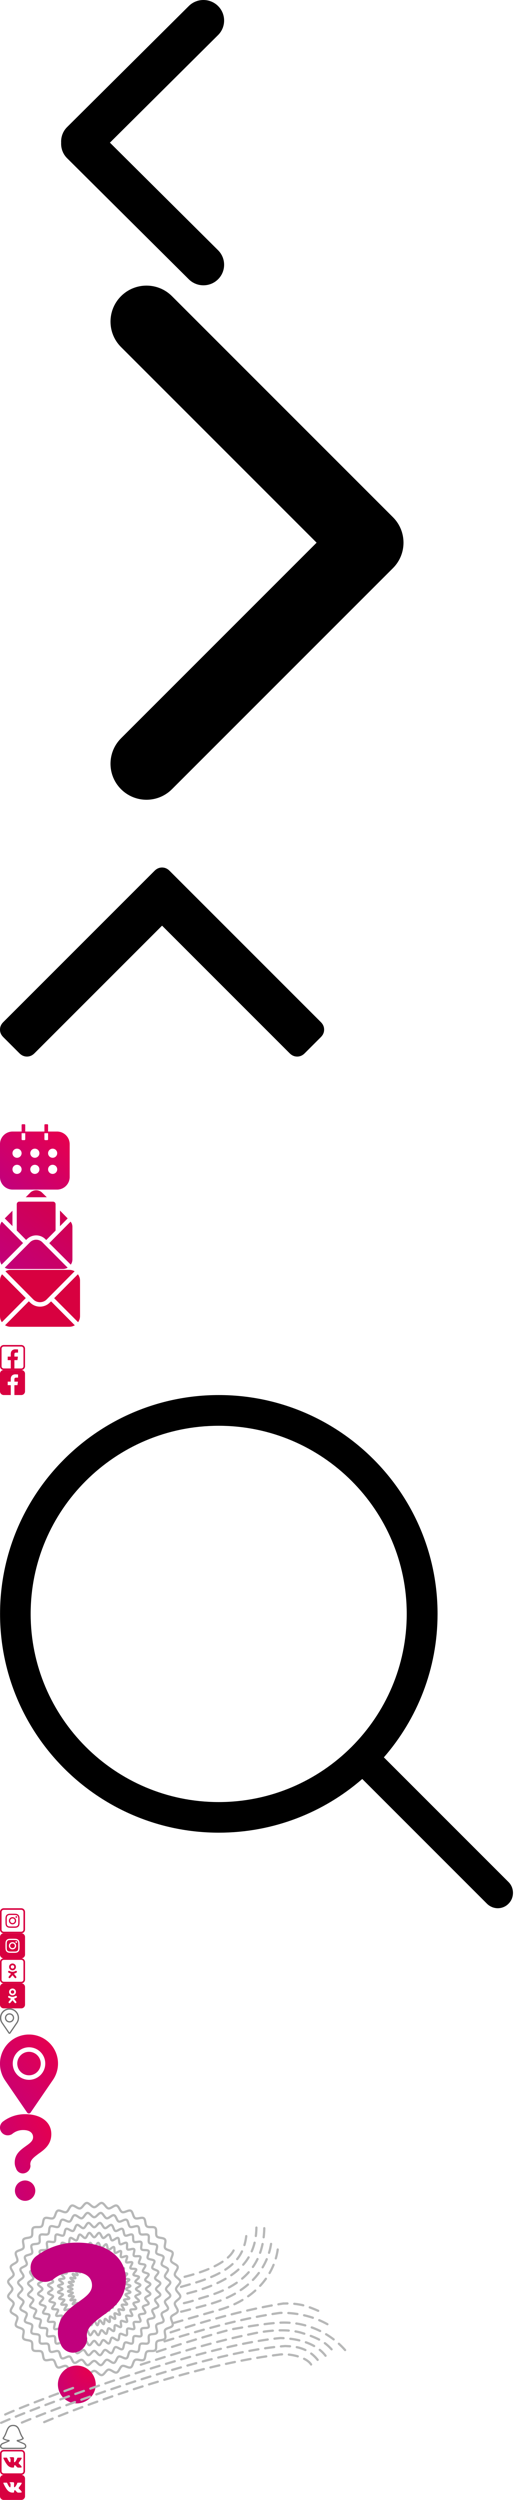 <svg xmlns="http://www.w3.org/2000/svg" xmlns:xlink="http://www.w3.org/1999/xlink" width="451.846" height="2197" viewBox="0 0 451.846 2197"><svg viewBox="0 0 250.738 250.738" width="250.738" height="250.738" id="arrow-left" y="0"><path d="M96.633 125.369l95.053-94.533c7.101-7.055 7.101-18.492 0-25.546-7.1-7.054-18.613-7.054-25.714 0L58.989 111.689c-3.784 3.759-5.487 8.759-5.238 13.68-.249 4.922 1.454 9.921 5.238 13.681l106.983 106.398c7.101 7.055 18.613 7.055 25.714 0 7.101-7.054 7.101-18.491 0-25.544l-95.053-94.535z" fill-rule="evenodd" clip-rule="evenodd"></path></svg><svg width="451.846" height="451.847" viewBox="0 0 451.846 451.847" id="arrow-right" y="251"><path d="M345.441 248.292L151.154 442.573c-12.359 12.365-32.397 12.365-44.75 0-12.354-12.354-12.354-32.391 0-44.744L278.318 225.92 106.409 54.017c-12.354-12.359-12.354-32.394 0-44.748 12.354-12.359 32.391-12.359 44.75 0l194.287 194.284c6.177 6.18 9.262 14.271 9.262 22.366 0 8.099-3.091 16.196-9.267 22.373z"></path></svg><svg width="284.929" height="284.929" viewBox="0 0 284.929 284.929" id="arrow-top" y="703"><path d="M282.082 195.285L149.028 62.24c-1.901-1.903-4.088-2.856-6.562-2.856s-4.665.953-6.567 2.856L2.856 195.285C.95 197.191 0 199.378 0 201.853c0 2.474.953 4.664 2.856 6.566l14.272 14.271c1.903 1.903 4.093 2.854 6.567 2.854s4.664-.951 6.567-2.854l112.204-112.202 112.208 112.209c1.902 1.903 4.093 2.848 6.563 2.848 2.478 0 4.668-.951 6.57-2.848l14.274-14.277c1.902-1.902 2.847-4.093 2.847-6.566.001-2.476-.944-4.666-2.846-6.569z"></path></svg><svg width="61.256" height="57.444" viewBox="0 0 61.256 57.444" id="calendar" y="988"><defs><linearGradient id="a" x1=".075" y1="1.023" x2=".874" y2=".144" gradientUnits="objectBoundingBox"><stop offset="0" stop-color="#c1007d"></stop><stop offset="1" stop-color="#e5004f"></stop></linearGradient></defs><path d="M532.722 278.522c0-.668.2-.869.869-.869h1.471c.6 0 .869.2.869.869v5.551h7.891a11.116 11.116 0 0 1 11.1 11.1v28.889a11.1 11.1 0 0 1-11.1 11.035h-39.053a11.059 11.059 0 0 1-11.1-11.035v-28.888a11.073 11.073 0 0 1 11.1-11.1h7.891v-5.551c0-.668.2-.869.869-.869H515c.6 0 .869.2.869.869v5.551h16.852zm-28.087 24.609a3.983 3.983 0 0 0 4.013 4.013 4.012 4.012 0 0 0 0-8.025 3.982 3.982 0 0 0-4.013 4.013zm0 14.177a3.982 3.982 0 0 0 4.013 4.012 4.024 4.024 0 0 0 4.012-4.012 3.982 3.982 0 0 0-4.012-4.013 3.942 3.942 0 0 0-4.013 4.014zm8.025-26.548c0 .6.2.869.869.869H515c.6 0 .869-.268.869-.869v-5.216h-3.21zm7.625 12.371a4.012 4.012 0 1 0 4.011-4.012 4.024 4.024 0 0 0-4.012 4.013zm0 14.177a4.012 4.012 0 0 0 8.025 0 4.012 4.012 0 1 0-8.025 0zm12.438-26.548c0 .6.2.869.869.869h1.471c.6 0 .869-.268.869-.869v-5.216h-3.21zm3.21 12.371a4.012 4.012 0 1 0 4.012-4.012 4.025 4.025 0 0 0-4.013 4.013zm0 14.177a4.012 4.012 0 0 0 8.025 0 4.012 4.012 0 1 0-8.025 0z" transform="translate(-493.668 -277.653)" fill="url(#a)"></path></svg><svg width="63.667" height="69.202" viewBox="0 0 63.667 69.202" id="email-ico" y="1046"><defs><linearGradient id="a" x1=".027" y1="1.123" x2=".865" y2=".298" gradientUnits="objectBoundingBox"><stop offset="0" stop-color="#c1007d"></stop><stop offset="1" stop-color="#d9003f"></stop></linearGradient></defs><path d="M583.52-38.864a8.99 8.99 0 0 1-1.37-4.587v-28.411a7.416 7.416 0 0 1 1.612-4.829l18.672 18.832zm2.818-40.647l6.76-6.76v13.521zm32.838 20.767l22.456 22.538a8.362 8.362 0 0 1-4.184 1.128h-46.925a8.133 8.133 0 0 1-4.185-1.128l22.375-22.538a7.694 7.694 0 0 1 10.463 0zm11.833-33.163v23.1l-8.212 8.29-.885-.885a11.521 11.521 0 0 0-15.936 0l-.885.8-8.212-8.291v-23.02a2.262 2.262 0 0 1 2.416-2.333h29.3a2.262 2.262 0 0 1 2.414 2.34zm-26.242-6.2l3.946-4.023a7.436 7.436 0 0 1 10.382-.083l4.188 4.106zm41.05 26.241v28.411a8.169 8.169 0 0 1-1.448 4.587l-18.915-18.909 18.753-18.914a7.43 7.43 0 0 1 1.61 4.829zm-4.185-7.648l-6.76 6.842v-13.759z" fill="url(#a)" transform="translate(-582.15 104.281)"></path></svg><svg id="email-ico-1" viewBox="0 0 71 66" width="71" height="66" y="1116"><style id="style2">.st0{fill:#e5004f}.st1{fill:none;stroke:#e5004f;stroke-width:5;stroke-linecap:round;stroke-miterlimit:10}</style><g id="g8"><g id="g6"><path class="st0" d="M0 40.64V9.36c0-2.05.66-3.94 1.81-5.5L22.66 24.8 1.64 45.98C.57 44.42 0 42.61 0 40.64zm43.76-11.9l1.15-1.07 20.85 21.02c-1.4.82-3.04 1.31-4.84 1.31H9.36c-1.81 0-3.45-.49-4.93-1.31l20.94-21.1 1.15 1.15c4.68 4.76 12.56 4.76 17.24 0zM65.6 1.23l-24.63 24.8c-3.2 3.2-8.54 3.12-11.66 0L4.76 1.23C6.08.41 7.72 0 9.36 0h51.56c1.72 0 3.28.41 4.68 1.23zm4.76 8.13v31.28c0 1.97-.66 3.86-1.72 5.34l-21.02-21.1L68.47 3.86c1.15 1.56 1.89 3.45 1.89 5.5z" id="path4"></path></g></g></svg><svg id="facebook" viewBox="0 0 22 22" width="22" height="22" y="1182"><style>.st0{fill:#d80140}</style><path class="st0" d="M12.67 21.31v-7.99h2.68l.4-3.11h-3.08V8.23c0-.9.25-1.52 1.54-1.52h1.65V3.93c-.29-.04-1.26-.12-2.4-.12-2.38 0-4 1.45-4 4.11v2.3H6.77v3.11h2.69v7.99h3.21z"></path><path class="st0" d="M18.73 22H3.27C1.47 22 0 20.53 0 18.73V3.27C0 1.47 1.47 0 3.27 0h15.47C20.53 0 22 1.47 22 3.27v15.47c0 1.79-1.47 3.26-3.27 3.26zM3.27 1.38c-1.04 0-1.89.85-1.89 1.89v15.47c0 1.04.85 1.89 1.89 1.89h15.47c1.04 0 1.89-.85 1.89-1.89V3.27c0-1.04-.85-1.89-1.89-1.89H3.27z"></path></svg><svg id="facebook-1" viewBox="0 0 22 22" width="22" height="22" y="1204"><style>.st0{fill:#d80140}</style><path class="st0" d="M18.73 0H3.27C1.47 0 0 1.47 0 3.27v15.47C0 20.53 1.47 22 3.27 22h6.19v-8.68H6.77v-3.11h2.69v-2.3c0-2.66 1.63-4.11 4-4.11 1.14 0 2.12.08 2.4.12V6.7h-1.65c-1.29 0-1.54.62-1.54 1.52v1.99h3.08l-.4 3.11h-2.68V22h6.06c1.8 0 3.27-1.47 3.27-3.27V3.27C22 1.47 20.53 0 18.73 0z"></path></svg><svg viewBox="0 0 451 451" width="451" height="451" id="glass" y="1226"><path d="M447.05 428l-109.6-109.6c29.4-33.8 47.2-77.9 47.2-126.1C384.65 86.2 298.35 0 192.35 0 86.25 0 .05 86.3.05 192.3s86.3 192.3 192.3 192.3c48.2 0 92.3-17.8 126.1-47.2L428.05 447c2.6 2.6 6.1 4 9.5 4s6.9-1.3 9.5-4c5.2-5.2 5.2-13.8 0-19zM26.95 192.3c0-91.2 74.2-165.3 165.3-165.3 91.2 0 165.3 74.2 165.3 165.3s-74.1 165.4-165.3 165.4c-91.1 0-165.3-74.2-165.3-165.4z"></path></svg><svg id="instagram" viewBox="0 0 22 22" width="22" height="22" y="1677"><style>.st0{fill:#d80140}</style><path class="st0" d="M18.73 22H3.27C1.47 22 0 20.53 0 18.73V3.27C0 1.47 1.47 0 3.27 0h15.47C20.53 0 22 1.47 22 3.27v15.47c0 1.79-1.47 3.26-3.27 3.26zM3.27 1.38c-1.04 0-1.89.85-1.89 1.89v15.47c0 1.04.85 1.89 1.89 1.89h15.47c1.04 0 1.89-.85 1.89-1.89V3.27c0-1.04-.85-1.89-1.89-1.89H3.27z"></path><path class="st0" d="M11 4.8c-1.68 0-1.89.01-2.55.04-.66.03-1.11.14-1.5.29-.41.15-.76.37-1.11.71-.34.35-.56.69-.71 1.1-.15.39-.26.85-.29 1.5-.03.67-.04.88-.04 2.56 0 1.68.01 1.89.04 2.55.03.66.13 1.11.29 1.5.16.41.37.75.72 1.1.34.34.69.56 1.1.72.39.15.85.26 1.5.29.66.03.87.04 2.55.04 1.68 0 1.89-.01 2.55-.04.66-.03 1.11-.13 1.5-.29.41-.16.75-.37 1.1-.72.34-.34.56-.69.71-1.1.15-.39.26-.85.29-1.5.03-.66.04-.87.04-2.55 0-1.68-.01-1.89-.04-2.55-.03-.66-.13-1.11-.29-1.5-.16-.4-.37-.75-.71-1.1-.34-.34-.69-.56-1.1-.72-.39-.15-.85-.26-1.5-.29-.66-.03-.87-.04-2.55-.04m0 1.12c1.65 0 1.85 0 2.5.04.6.03.93.13 1.15.21.29.11.5.25.71.46.22.22.35.42.46.71.08.22.19.55.21 1.15.03.65.03.85.03 2.5s0 1.85-.03 2.5c-.03.6-.13.93-.21 1.15-.11.29-.25.5-.46.71-.22.22-.42.35-.71.46-.22.08-.54.19-1.15.21-.65.03-.85.03-2.5.03s-1.85 0-2.5-.03c-.6-.02-.94-.12-1.15-.2-.29-.11-.5-.25-.71-.46-.22-.22-.35-.42-.46-.71-.08-.22-.19-.55-.21-1.15-.03-.65-.03-.85-.03-2.5s0-1.85.03-2.5c.03-.6.13-.93.21-1.15.11-.29.25-.5.46-.71.22-.22.42-.35.71-.46.21-.1.54-.2 1.15-.23.65-.02.85-.03 2.5-.03"></path><path class="st0" d="M11 13.06c-1.14 0-2.06-.92-2.06-2.06 0-1.14.93-2.06 2.06-2.06 1.14 0 2.06.92 2.06 2.06.01 1.13-.92 2.06-2.06 2.06m0-5.25c-1.76 0-3.18 1.42-3.18 3.18 0 1.75 1.43 3.18 3.18 3.18 1.75 0 3.18-1.43 3.18-3.18 0-1.75-1.42-3.18-3.18-3.18M14.31 6.95c.41 0 .74.33.74.74s-.33.74-.74.74-.74-.33-.74-.74.33-.74.74-.74"></path></svg><svg id="instagram-1" viewBox="0 0 22 22" width="22" height="22" y="1699"><style>.st0{fill:#d80140}</style><path class="st0" d="M11 8.93c-1.14 0-2.06.92-2.06 2.06 0 1.14.92 2.06 2.06 2.06 1.14 0 2.07-.92 2.06-2.06 0-1.13-.92-2.06-2.06-2.06zM18.73 0H3.27C1.47 0 0 1.47 0 3.27v15.47C0 20.53 1.47 22 3.27 22h15.47c1.8 0 3.27-1.47 3.27-3.27V3.27A3.293 3.293 0 0 0 18.73 0zm-1.57 13.55c-.03.66-.13 1.11-.29 1.5-.16.41-.37.75-.71 1.1-.34.34-.69.56-1.1.72-.4.15-.85.26-1.5.29-.66.03-.87.04-2.55.04-1.68 0-1.89-.01-2.55-.04-.66-.03-1.11-.13-1.5-.29-.41-.16-.75-.37-1.1-.72-.34-.34-.56-.69-.72-1.1-.15-.4-.26-.85-.29-1.5-.04-.66-.05-.87-.05-2.55 0-1.68.01-1.89.04-2.55.03-.66.13-1.11.29-1.5.16-.41.37-.75.72-1.1.34-.34.69-.56 1.1-.72.4-.15.85-.26 1.5-.29.66-.03.87-.04 2.55-.04 1.68 0 1.89.01 2.55.04.66.03 1.11.14 1.5.29.41.16.75.37 1.1.72.34.34.56.69.71 1.1.15.4.26.85.29 1.5.04.66.05.87.05 2.55 0 1.68-.01 1.89-.04 2.55zm-1.33-6.21c-.11-.29-.24-.49-.46-.71-.21-.21-.42-.35-.71-.46-.22-.09-.55-.19-1.15-.21-.65-.03-.85-.04-2.5-.04s-1.85.01-2.5.04c-.62.02-.95.12-1.16.21-.29.11-.5.24-.71.46-.22.21-.35.42-.47.71-.08.22-.18.55-.21 1.15-.03.65-.03.85-.03 2.5s0 1.85.03 2.5c.03.61.13.93.21 1.15.11.29.24.49.46.71.21.21.42.35.71.46.22.09.56.19 1.16.22.65.03.85.03 2.5.03s1.85 0 2.5-.03c.61-.03.93-.13 1.15-.21.29-.11.49-.24.71-.46.21-.21.35-.42.46-.71.09-.22.19-.55.21-1.15.03-.65.03-.85.03-2.5s0-1.85-.03-2.5c-.02-.62-.12-.94-.2-1.16zM11 14.17c-1.75 0-3.18-1.43-3.18-3.18 0-1.75 1.42-3.18 3.18-3.18 1.76 0 3.18 1.42 3.18 3.18 0 1.75-1.43 3.18-3.18 3.18zm3.31-5.74c-.41 0-.74-.33-.74-.74s.33-.74.74-.74.74.33.74.74-.33.74-.74.74z"></path></svg><svg id="odnoklassniki" viewBox="0 0 22 22" width="22" height="22" y="1721"><style>.st0{fill:#d80140}</style><path class="st0" d="M11 10.57c1.68 0 3.01-1.33 3.01-3.01 0-1.68-1.33-3.01-3.01-3.01-1.68 0-3.01 1.33-3.01 3.01 0 1.68 1.33 3.01 3.01 3.01zm0-4.51c.82 0 1.5.69 1.5 1.5 0 .82-.69 1.5-1.5 1.5-.82 0-1.5-.69-1.5-1.5s.68-1.5 1.5-1.5zM14.01 11c-.43 0-1.29.86-3.01.86-1.72 0-2.58-.86-3.01-.86-.47 0-.86.39-.86.86 0 .43.26.64.43.73.52.3 2.15.99 2.15.99L7.86 15.9s-.34.39-.34.69c0 .47.39.86.86.86.43 0 .65-.3.65-.3L11 14.87l1.93 2.28s.21.3.64.3c.47 0 .86-.39.86-.86 0-.26-.34-.69-.34-.69l-1.8-2.32s1.63-.69 2.15-.99c.17-.13.43-.3.43-.73 0-.47-.39-.86-.86-.86zm4.72-11H3.27C1.47 0 0 1.47 0 3.27v15.47C0 20.53 1.47 22 3.27 22h15.47c1.8 0 3.27-1.47 3.27-3.27V3.27A3.293 3.293 0 0 0 18.73 0zm1.89 18.73c0 1.04-.85 1.89-1.89 1.89H3.27c-1.04 0-1.89-.85-1.89-1.89V3.27c0-1.04.85-1.89 1.89-1.89h15.47c1.04 0 1.89.85 1.89 1.89v15.46z"></path></svg><svg id="odnoklassniki-1" viewBox="0 0 22 22" width="22" height="22" y="1743"><style>.st0{fill:#d80140}</style><path class="st0" d="M11 9.07c.82 0 1.5-.69 1.5-1.5 0-.82-.69-1.5-1.5-1.5s-1.5.69-1.5 1.5.68 1.5 1.5 1.5z"></path><path class="st0" d="M18.73 0H3.27C1.47 0 0 1.47 0 3.27v15.47C0 20.53 1.47 22 3.27 22h15.47c1.8 0 3.27-1.47 3.27-3.27V3.27A3.293 3.293 0 0 0 18.73 0zM11 4.55c1.68 0 3.01 1.33 3.01 3.01 0 1.68-1.33 3.01-3.01 3.01-1.68 0-3.01-1.33-3.01-3.01 0-1.67 1.33-3.01 3.01-3.01zm3.44 8.04c-.52.3-2.15.99-2.15.99l1.8 2.32s.34.43.34.69c0 .47-.39.86-.86.86-.43 0-.64-.3-.64-.3L11 14.87l-1.98 2.28s-.22.3-.65.3c-.47 0-.86-.39-.86-.86 0-.3.34-.69.34-.69l1.85-2.32s-1.63-.69-2.15-.99a.788.788 0 0 1-.43-.73c0-.47.39-.86.86-.86.43 0 1.29.86 3.01.86 1.72 0 2.58-.86 3.01-.86.47 0 .86.39.86.86.01.43-.25.6-.42.73z"></path></svg><svg width="16.738" height="22.424" viewBox="0 0 16.738 22.424" id="pin" y="1765"><path d="M15.183 13.208l-5.979 8.756a1.032 1.032 0 0 1-1.718 0l-6.052-8.853a8.395 8.395 0 1 1 13.748.1zm-12.829-.707l5.979 8.733 5.91-8.639A7.238 7.238 0 1 0 1.129 8.357a7.368 7.368 0 0 0 1.225 4.145zm6-8.193a4.061 4.061 0 1 0 4.073 4.049 4.049 4.049 0 0 0-4.071-4.048zm0 1.131a2.931 2.931 0 1 1-2.919 2.919 2.937 2.937 0 0 1 2.921-2.916z" fill="#747474"></path></svg><svg width="51" height="69.371" viewBox="0 0 51 69.371" id="pin-ico" y="1788"><defs><linearGradient id="a" x1="-.084" y1="1.033" x2=".81" y2=".013" gradientUnits="objectBoundingBox"><stop offset="0" stop-color="#c1007d"></stop><stop offset="1" stop-color="#e5004f"></stop></linearGradient></defs><path data-name="Path 76" d="M691.051 101.649L671.561 73.2a25.964 25.964 0 0 1-4.311-14.595 25.5 25.5 0 1 1 46.192 14.926L694.2 101.649a1.859 1.859 0 0 1-3.149 0zm-12.606-43.04a14.3 14.3 0 1 0 14.263-14.265 14.332 14.332 0 0 0-14.263 14.265zm24.629 0a10.325 10.325 0 1 1-10.366-10.284 10.368 10.368 0 0 1 10.366 10.284z" transform="translate(-667.25 -33.149)" fill="url(#a)"></path></svg><svg width="45.112" height="76.153" viewBox="0 0 45.112 76.153" id="question-ico" y="1858"><defs><linearGradient id="a" x1="-.096" y1=".869" x2=".955" y2=".044" gradientUnits="objectBoundingBox"><stop offset="0" stop-color="#c1007d"></stop><stop offset="1" stop-color="#e5004f"></stop></linearGradient></defs><path d="M247.174 92.645a8.956 8.956 0 1 0 8.957 8.957 9.062 9.062 0 0 0-8.957-8.957zm.038-58.24a31.661 31.661 0 0 0-19.129 6.195 6.771 6.771 0 0 0 3.87 12.384 7.143 7.143 0 0 0 3.76-1.106 14.72 14.72 0 0 1 9.84-3.539c6.081 0 8.624 2.875 8.624 6.3 0 3.317-2.985 5.418-6.413 7.851-4.422 3.206-9.73 6.855-9.73 14.485a10.8 10.8 0 0 0 1.106 4.865 6.3 6.3 0 0 0 6.081 4.644 6.894 6.894 0 0 0 6.634-6.081 2.912 2.912 0 0 0 0-.995 4.164 4.164 0 0 1-.11-1.106c0-3.87 3.538-6.3 7.3-9.178 5.2-3.649 11.167-8.072 11.167-17.249-.001-10.284-8.736-17.47-23-17.47z" transform="translate(-225.098 -34.405)" fill="url(#a)"></path></svg><svg width="304.364" height="195.234" viewBox="0 0 304.364 195.234" id="questions-ico" y="1935"><defs><radialGradient id="a" cx="284.014" cy="413.452" r="44.75" gradientUnits="userSpaceOnUse"><stop offset="0" stop-color="#e5004f"></stop><stop offset="1" stop-color="#c1007d"></stop></radialGradient><radialGradient id="b" cx="409.875" cy="452.808" r="112.71" gradientTransform="translate(-27.384 -23.396) scale(1.154)" xlink:href="#a"></radialGradient></defs><g transform="translate(-205.298 -265.424)"><path d="M264.79 402.4c30.029-12.478 78.446-26.337 133.4-42.089 33.816-9.692 50.009-33.929 51.661-56.717" fill="none" stroke="#b7b8b8" stroke-linecap="round" stroke-miterlimit="10" stroke-width="2" stroke-dasharray="8 6"></path><path d="M364.567 361.992c1.954-.377 21.883-5.673 27.164-7.277 33.661-10.22 50.857-32.292 52.508-58.053" fill="none" stroke="#b7b8b8" stroke-linecap="round" stroke-miterlimit="10" stroke-width="2" stroke-dasharray="8 6"></path><path d="M367 354.495c8.105-1.824 11.8-3.526 18.271-5.38 33.817-9.693 51.7-28.013 52.364-60.71" fill="none" stroke="#b7b8b8" stroke-linecap="round" stroke-miterlimit="10" stroke-width="2" stroke-dasharray="8 6"></path><path d="M370.037 345.985c3.644-1.048 7.269-1.9 10.739-3.04 32.825-10.739 49.591-26.8 49.922-54.87" fill="none" stroke="#b7b8b8" stroke-linecap="round" stroke-miterlimit="10" stroke-width="2" stroke-dasharray="8 6"></path><path d="M364.389 340.2l7.957-2.282c33.816-9.693 48.144-21.36 49.765-45.877M367.615 331.341c32.367-8.257 43.6-19.156 44.587-28.074" fill="none" stroke="#b7b8b8" stroke-linecap="round" stroke-miterlimit="10" stroke-width="2" stroke-dasharray="8 6"></path><path d="M360.044 342.086c0-2.172 3.924-4.495 3.741-6.619-.187-2.16-4.454-3.773-4.822-5.877-.374-2.132 3.088-5.1 2.536-7.165-.558-2.089-5.041-2.933-5.774-4.945-.738-2.029 2.151-5.557 1.244-7.5s-5.474-2-6.549-3.859 1.152-5.843-.081-7.6-5.737-1.019-7.119-2.664.125-5.952-1.395-7.472-5.825-.011-7.472-1.4-.9-5.882-2.665-7.119-5.735 1-7.6-.081-1.9-5.636-3.859-6.548-5.469 1.982-7.5 1.244c-2.012-.733-2.856-5.216-4.945-5.774-2.065-.552-5.033 2.91-7.165 2.537-2.1-.369-3.716-4.636-5.876-4.822-2.124-.184-4.447 3.74-6.619 3.74s-4.494-3.924-6.618-3.74c-2.161.186-3.774 4.453-5.877 4.822-2.133.373-5.1-3.089-7.166-2.536-2.089.558-2.933 5.041-4.944 5.773-2.03.739-5.558-2.15-7.5-1.243s-2 5.474-3.86 6.548-5.843-1.151-7.6.082-1.019 5.737-2.664 7.119-5.952-.126-7.472 1.395-.011 5.824-1.395 7.472-5.882.9-7.119 2.665 1 5.735-.081 7.6-5.635 1.9-6.548 3.86 1.983 5.469 1.244 7.5c-.732 2.011-5.215 2.855-5.773 4.944-.553 2.065 2.909 5.033 2.536 7.166-.368 2.1-4.635 3.716-4.822 5.876-.183 2.124 3.741 4.447 3.741 6.618s-3.924 4.495-3.741 6.619c.187 2.16 4.454 3.774 4.822 5.877.374 2.132-3.088 5.1-2.536 7.166.558 2.088 5.041 2.932 5.774 4.944.738 2.029-2.151 5.557-1.244 7.5s5.474 2 6.549 3.859-1.152 5.843.081 7.6 5.737 1.019 7.119 2.665-.125 5.951 1.395 7.472 5.825.01 7.472 1.394.9 5.883 2.665 7.119 5.735-1 7.6.081 1.9 5.636 3.859 6.549 5.469-1.983 7.5-1.244c2.012.732 2.856 5.215 4.945 5.773 2.065.552 5.033-2.91 7.165-2.536 2.1.368 3.716 4.635 5.876 4.821 2.124.184 4.447-3.74 6.618-3.74s4.495 3.924 6.619 3.74c2.161-.186 3.774-4.453 5.877-4.822 2.133-.373 5.1 3.089 7.166 2.537 2.089-.559 2.933-5.042 4.944-5.774 2.03-.739 5.558 2.151 7.5 1.244s2-5.475 3.86-6.549 5.843 1.152 7.6-.081 1.019-5.737 2.664-7.12 5.952.126 7.472-1.395.011-5.824 1.395-7.472 5.882-.9 7.119-2.664-1-5.736.081-7.6 5.635-1.9 6.548-3.859-1.983-5.47-1.244-7.5c.732-2.011 5.215-2.855 5.773-4.944.552-2.065-2.909-5.033-2.536-7.165.368-2.1 4.635-3.717 4.822-5.877.183-2.121-3.741-4.443-3.741-6.615z" fill="#fff"></path><path d="M360.044 342.086c0-2.172 3.924-4.495 3.741-6.619-.187-2.16-4.454-3.773-4.822-5.877-.374-2.132 3.088-5.1 2.536-7.165-.558-2.089-5.041-2.933-5.774-4.945-.738-2.029 2.151-5.557 1.244-7.5s-5.474-2-6.549-3.859 1.152-5.843-.081-7.6-5.737-1.019-7.119-2.664.125-5.952-1.395-7.472-5.825-.011-7.472-1.4-.9-5.882-2.665-7.119-5.735 1-7.6-.081-1.9-5.636-3.859-6.548-5.469 1.982-7.5 1.244c-2.012-.733-2.856-5.216-4.945-5.774-2.065-.552-5.033 2.91-7.165 2.537-2.1-.369-3.716-4.636-5.876-4.822-2.124-.184-4.447 3.74-6.619 3.74s-4.494-3.924-6.618-3.74c-2.161.186-3.774 4.453-5.877 4.822-2.133.373-5.1-3.089-7.166-2.536-2.089.558-2.933 5.041-4.944 5.773-2.03.739-5.558-2.15-7.5-1.243s-2 5.474-3.86 6.548-5.843-1.151-7.6.082-1.019 5.737-2.664 7.119-5.952-.126-7.472 1.395-.011 5.824-1.395 7.472-5.882.9-7.119 2.665 1 5.735-.081 7.6-5.635 1.9-6.548 3.86 1.983 5.469 1.244 7.5c-.732 2.011-5.215 2.855-5.773 4.944-.553 2.065 2.909 5.033 2.536 7.166-.368 2.1-4.635 3.716-4.822 5.876-.183 2.124 3.741 4.447 3.741 6.618s-3.924 4.495-3.741 6.619c.187 2.16 4.454 3.774 4.822 5.877.374 2.132-3.088 5.1-2.536 7.166.558 2.088 5.041 2.932 5.774 4.944.738 2.029-2.151 5.557-1.244 7.5s5.474 2 6.549 3.859-1.152 5.843.081 7.6 5.737 1.019 7.119 2.665-.125 5.951 1.395 7.472 5.825.01 7.472 1.394.9 5.883 2.665 7.119 5.735-1 7.6.081 1.9 5.636 3.859 6.549 5.469-1.983 7.5-1.244c2.012.732 2.856 5.215 4.945 5.773 2.065.552 5.033-2.91 7.165-2.536 2.1.368 3.716 4.635 5.876 4.821 2.124.184 4.447-3.74 6.618-3.74s4.495 3.924 6.619 3.74c2.161-.186 3.774-4.453 5.877-4.822 2.133-.373 5.1 3.089 7.166 2.537 2.089-.559 2.933-5.042 4.944-5.774 2.03-.739 5.558 2.151 7.5 1.244s2-5.475 3.86-6.549 5.843 1.152 7.6-.081 1.019-5.737 2.664-7.12 5.952.126 7.472-1.395.011-5.824 1.395-7.472 5.882-.9 7.119-2.664-1-5.736.081-7.6 5.635-1.9 6.548-3.859-1.983-5.47-1.244-7.5c.732-2.011 5.215-2.855 5.773-4.944.552-2.065-2.909-5.033-2.536-7.165.368-2.1 4.635-3.717 4.822-5.877.183-2.121-3.741-4.443-3.741-6.615z" fill="none" stroke="#b7b8b8" stroke-miterlimit="10" stroke-width="2"></path><path d="M351.242 342.086c0-1.913 3.935-3.98 3.773-5.851-.164-1.9-4.4-3.263-4.722-5.115-.329-1.879 3.188-4.6 2.7-6.416-.492-1.84-4.9-2.44-5.543-4.212-.651-1.788 2.336-5.079 1.537-6.79s-5.247-1.542-6.193-3.178 1.418-5.4.332-6.954-5.434-.606-6.651-2.055.463-5.567-.876-6.906-5.455.343-6.906-.876-.5-5.561-2.056-6.651-5.31 1.283-6.953.332-1.457-5.389-3.179-6.193-5 2.189-6.789 1.539c-1.772-.646-2.371-5.051-4.211-5.543-1.82-.487-4.537 3.031-6.416 2.7-1.853-.325-3.212-4.558-5.115-4.723-1.871-.161-3.938 3.774-5.851 3.774s-3.98-3.935-5.851-3.774c-1.9.165-3.262 4.4-5.115 4.723-1.879.329-4.6-3.188-6.416-2.7-1.84.492-2.44 4.9-4.212 5.543-1.787.651-5.079-2.337-6.789-1.538s-1.543 5.247-3.179 6.194-5.4-1.418-6.953-.332-.606 5.434-2.056 6.651-5.566-.463-6.906.876.344 5.455-.875 6.906-5.562.5-6.652 2.056 1.284 5.31.333 6.953-5.389 1.457-6.193 3.178 2.189 5 1.538 6.789c-.645 1.772-5.051 2.372-5.543 4.212-.486 1.819 3.031 4.537 2.7 6.416-.324 1.852-4.558 3.211-4.722 5.114-.162 1.871 3.773 3.938 3.773 5.851s-3.935 3.98-3.773 5.852c.164 1.9 4.4 3.262 4.722 5.115.329 1.878-3.188 4.6-2.7 6.416.492 1.84 4.9 2.439 5.543 4.211.651 1.788-2.337 5.079-1.537 6.79s5.247 1.543 6.193 3.178-1.418 5.4-.332 6.954 5.434.606 6.651 2.055-.463 5.567.876 6.906 5.455-.343 6.906.876.5 5.562 2.056 6.651 5.31-1.283 6.953-.332 1.457 5.389 3.179 6.193 5-2.189 6.789-1.538c1.772.645 2.371 5.051 4.211 5.543 1.82.486 4.537-3.031 6.416-2.7 1.852.324 3.212 4.558 5.115 4.722 1.871.162 3.938-3.774 5.85-3.774s3.981 3.936 5.852 3.774c1.9-.164 3.262-4.4 5.115-4.723 1.879-.329 4.6 3.189 6.416 2.7 1.84-.492 2.44-4.9 4.212-5.543s5.079 2.337 6.789 1.538 1.543-5.247 3.179-6.193 5.4 1.418 6.953.331.606-5.433 2.056-6.651 5.566.464 6.906-.876-.344-5.454.875-6.906 5.562-.5 6.651-2.055-1.283-5.31-.332-6.954 5.389-1.456 6.193-3.178-2.189-5-1.538-6.789c.645-1.772 5.051-2.372 5.543-4.212.486-1.819-3.031-4.537-2.7-6.415.324-1.853 4.558-3.212 4.722-5.115.162-1.871-3.773-3.937-3.773-5.851z" fill="#fff"></path><path d="M351.242 342.086c0-1.913 3.935-3.98 3.773-5.851-.164-1.9-4.4-3.263-4.722-5.115-.329-1.879 3.188-4.6 2.7-6.416-.492-1.84-4.9-2.44-5.543-4.212-.651-1.788 2.336-5.079 1.537-6.79s-5.247-1.542-6.193-3.178 1.418-5.4.332-6.954-5.434-.606-6.651-2.055.463-5.567-.876-6.906-5.455.343-6.906-.876-.5-5.561-2.056-6.651-5.31 1.283-6.953.332-1.457-5.389-3.179-6.193-5 2.189-6.789 1.539c-1.772-.646-2.371-5.051-4.211-5.543-1.82-.487-4.537 3.031-6.416 2.7-1.853-.325-3.212-4.558-5.115-4.723-1.871-.161-3.938 3.774-5.851 3.774s-3.98-3.935-5.851-3.774c-1.9.165-3.262 4.4-5.115 4.723-1.879.329-4.6-3.188-6.416-2.7-1.84.492-2.44 4.9-4.212 5.543-1.787.651-5.079-2.337-6.789-1.538s-1.543 5.247-3.179 6.194-5.4-1.418-6.953-.332-.606 5.434-2.056 6.651-5.566-.463-6.906.876.344 5.455-.875 6.906-5.562.5-6.652 2.056 1.284 5.31.333 6.953-5.389 1.457-6.193 3.178 2.189 5 1.538 6.789c-.645 1.772-5.051 2.372-5.543 4.212-.486 1.819 3.031 4.537 2.7 6.416-.324 1.852-4.558 3.211-4.722 5.114-.162 1.871 3.773 3.938 3.773 5.851s-3.935 3.98-3.773 5.852c.164 1.9 4.4 3.262 4.722 5.115.329 1.878-3.188 4.6-2.7 6.416.492 1.84 4.9 2.439 5.543 4.211.651 1.788-2.337 5.079-1.537 6.79s5.247 1.543 6.193 3.178-1.418 5.4-.332 6.954 5.434.606 6.651 2.055-.463 5.567.876 6.906 5.455-.343 6.906.876.5 5.562 2.056 6.651 5.31-1.283 6.953-.332 1.457 5.389 3.179 6.193 5-2.189 6.789-1.538c1.772.645 2.371 5.051 4.211 5.543 1.82.486 4.537-3.031 6.416-2.7 1.852.324 3.212 4.558 5.115 4.722 1.871.162 3.938-3.774 5.85-3.774s3.981 3.936 5.852 3.774c1.9-.164 3.262-4.4 5.115-4.723 1.879-.329 4.6 3.189 6.416 2.7 1.84-.492 2.44-4.9 4.212-5.543s5.079 2.337 6.789 1.538 1.543-5.247 3.179-6.193 5.4 1.418 6.953.331.606-5.433 2.056-6.651 5.566.464 6.906-.876-.344-5.454.875-6.906 5.562-.5 6.651-2.055-1.283-5.31-.332-6.954 5.389-1.456 6.193-3.178-2.189-5-1.538-6.789c.645-1.772 5.051-2.372 5.543-4.212.486-1.819-3.031-4.537-2.7-6.415.324-1.853 4.558-3.212 4.722-5.115.162-1.871-3.773-3.937-3.773-5.851z" fill="none" stroke="#b7b8b8" stroke-miterlimit="10" stroke-width="2"></path><path d="M342.439 342.086c0-1.654 3.947-3.466 3.807-5.084-.142-1.646-4.343-2.751-4.623-4.353-.285-1.625 3.288-4.093 2.867-5.666-.425-1.592-4.754-1.947-5.312-3.48s2.523-4.6 1.832-6.08-5.02-1.083-5.839-2.5 1.685-4.967.745-6.306-5.13-.193-6.183-1.446.8-5.182-.357-6.34-5.084.7-6.34-.357-.1-5.241-1.446-6.183-4.885 1.568-6.306.746-1.009-5.143-2.5-5.838-4.533 2.4-6.079 1.832-1.888-4.886-3.479-5.312c-1.574-.42-4.041 3.152-5.665 2.868-1.6-.281-2.708-4.481-4.354-4.623-1.618-.14-3.429 3.806-5.084 3.806s-3.465-3.946-5.084-3.806c-1.645.142-2.751 4.342-4.353 4.623-1.625.285-4.092-3.288-5.666-2.867-1.591.425-1.947 4.754-3.479 5.312s-4.6-2.523-6.08-1.832-1.083 5.02-2.5 5.838-4.967-1.684-6.306-.745-.193 5.13-1.447 6.183-5.181-.8-6.34.357.7 5.085-.356 6.34-5.241.1-6.183 1.447 1.567 4.885.745 6.306-5.142 1.008-5.838 2.5 2.395 4.534 1.833 6.08-4.887 1.888-5.312 3.479c-.421 1.573 3.152 4.041 2.867 5.665-.28 1.6-4.481 2.707-4.623 4.353-.14 1.619 3.807 3.43 3.807 5.084s-3.947 3.466-3.807 5.084c.142 1.646 4.343 2.751 4.623 4.354.285 1.624-3.288 4.092-2.867 5.666.425 1.591 4.754 1.946 5.312 3.479s-2.523 4.6-1.832 6.08 5.02 1.083 5.839 2.5-1.685 4.967-.745 6.306 5.13.193 6.183 1.446-.8 5.182.357 6.34 5.084-.7 6.34.357.1 5.241 1.446 6.183 4.885-1.568 6.306-.746 1.009 5.143 2.5 5.838 4.533-2.4 6.079-1.832 1.888 4.887 3.479 5.312c1.574.421 4.041-3.152 5.665-2.868 1.6.281 2.708 4.481 4.354 4.624 1.618.139 3.429-3.807 5.083-3.807s3.466 3.946 5.085 3.807c1.645-.143 2.751-4.343 4.353-4.624 1.625-.284 4.092 3.288 5.666 2.868 1.591-.426 1.947-4.755 3.479-5.312s4.6 2.523 6.08 1.832 1.083-5.02 2.5-5.839 4.967 1.685 6.306.745.193-5.13 1.447-6.183 5.181.8 6.34-.357-.7-5.085.356-6.34 5.241-.1 6.183-1.447-1.567-4.884-.745-6.306 5.142-1.008 5.838-2.5-2.395-4.534-1.833-6.079 4.887-1.888 5.312-3.48c.421-1.573-3.152-4.04-2.867-5.665.28-1.6 4.481-2.707 4.623-4.353.14-1.618-3.807-3.429-3.807-5.084z" fill="#fff"></path><path d="M342.439 342.086c0-1.654 3.947-3.466 3.807-5.084-.142-1.646-4.343-2.751-4.623-4.353-.285-1.625 3.288-4.093 2.867-5.666-.425-1.592-4.754-1.947-5.312-3.48s2.523-4.6 1.832-6.08-5.02-1.083-5.839-2.5 1.685-4.967.745-6.306-5.13-.193-6.183-1.446.8-5.182-.357-6.34-5.084.7-6.34-.357-.1-5.241-1.446-6.183-4.885 1.568-6.306.746-1.009-5.143-2.5-5.838-4.533 2.4-6.079 1.832-1.888-4.886-3.479-5.312c-1.574-.42-4.041 3.152-5.665 2.868-1.6-.281-2.708-4.481-4.354-4.623-1.618-.14-3.429 3.806-5.084 3.806s-3.465-3.946-5.084-3.806c-1.645.142-2.751 4.342-4.353 4.623-1.625.285-4.092-3.288-5.666-2.867-1.591.425-1.947 4.754-3.479 5.312s-4.6-2.523-6.08-1.832-1.083 5.02-2.5 5.838-4.967-1.684-6.306-.745-.193 5.13-1.447 6.183-5.181-.8-6.34.357.7 5.085-.356 6.34-5.241.1-6.183 1.447 1.567 4.885.745 6.306-5.142 1.008-5.838 2.5 2.395 4.534 1.833 6.08-4.887 1.888-5.312 3.479c-.421 1.573 3.152 4.041 2.867 5.665-.28 1.6-4.481 2.707-4.623 4.353-.14 1.619 3.807 3.43 3.807 5.084s-3.947 3.466-3.807 5.084c.142 1.646 4.343 2.751 4.623 4.354.285 1.624-3.288 4.092-2.867 5.666.425 1.591 4.754 1.946 5.312 3.479s-2.523 4.6-1.832 6.08 5.02 1.083 5.839 2.5-1.685 4.967-.745 6.306 5.13.193 6.183 1.446-.8 5.182.357 6.34 5.084-.7 6.34.357.1 5.241 1.446 6.183 4.885-1.568 6.306-.746 1.009 5.143 2.5 5.838 4.533-2.4 6.079-1.832 1.888 4.887 3.479 5.312c1.574.421 4.041-3.152 5.665-2.868 1.6.281 2.708 4.481 4.354 4.624 1.618.139 3.429-3.807 5.083-3.807s3.466 3.946 5.085 3.807c1.645-.143 2.751-4.343 4.353-4.624 1.625-.284 4.092 3.288 5.666 2.868 1.591-.426 1.947-4.755 3.479-5.312s4.6 2.523 6.08 1.832 1.083-5.02 2.5-5.839 4.967 1.685 6.306.745.193-5.13 1.447-6.183 5.181.8 6.34-.357-.7-5.085.356-6.34 5.241-.1 6.183-1.447-1.567-4.884-.745-6.306 5.142-1.008 5.838-2.5-2.395-4.534-1.833-6.079 4.887-1.888 5.312-3.48c.421-1.573-3.152-4.04-2.867-5.665.28-1.6 4.481-2.707 4.623-4.353.14-1.618-3.807-3.429-3.807-5.084z" fill="none" stroke="#b7b8b8" stroke-miterlimit="10" stroke-width="2"></path><path d="M333.637 342.086c0-1.4 3.957-2.951 3.84-4.316-.12-1.389-4.288-2.24-4.524-3.592-.24-1.371 3.387-3.589 3.033-4.916-.359-1.343-4.611-1.454-5.082-2.747s2.709-4.122 2.126-5.371-4.792-.623-5.483-1.816 1.951-4.529 1.158-5.659-4.826.22-5.715-.838 1.14-4.8.162-5.774-4.715 1.052-5.774.163.3-4.921-.837-5.715-4.46 1.852-5.659 1.159-.56-4.9-1.816-5.483-4.066 2.6-5.37 2.126-1.4-4.722-2.747-5.081c-1.327-.355-3.545 3.273-4.915 3.033-1.352-.237-2.2-4.4-3.592-4.524-1.365-.118-2.921 3.84-4.317 3.84s-2.951-3.958-4.316-3.84c-1.389.12-2.24 4.287-3.592 4.524-1.371.24-3.588-3.388-4.916-3.033s-1.454 4.611-2.747 5.081-4.122-2.709-5.37-2.126-.623 4.793-1.817 5.484-4.529-1.951-5.659-1.159.22 4.827-.837 5.715-4.8-1.139-5.774-.162 1.052 4.715.162 5.774-4.92-.3-5.715.838 1.853 4.459 1.159 5.658-4.9.561-5.483 1.817 2.6 4.066 2.127 5.37-4.723 1.4-5.082 2.747c-.355 1.327 3.273 3.544 3.033 4.915-.236 1.352-4.4 2.2-4.524 3.592-.118 1.365 3.84 2.92 3.84 4.316s-3.958 2.951-3.84 4.317c.12 1.388 4.288 2.24 4.524 3.591.24 1.371-3.387 3.589-3.033 4.916.359 1.343 4.611 1.454 5.082 2.747s-2.709 4.123-2.126 5.371 4.792.623 5.483 1.817-1.951 4.529-1.158 5.659 4.826-.221 5.715.837-1.14 4.8-.162 5.774 4.714-1.052 5.774-.162-.3 4.92.837 5.715 4.46-1.853 5.659-1.159.56 4.9 1.816 5.483 4.066-2.6 5.37-2.127 1.4 4.723 2.747 5.081c1.327.355 3.545-3.273 4.915-3.033 1.352.237 2.2 4.4 3.592 4.524 1.365.118 2.921-3.839 4.316-3.839s2.952 3.957 4.317 3.839c1.389-.12 2.24-4.287 3.592-4.524 1.371-.24 3.588 3.388 4.916 3.033s1.454-4.61 2.747-5.081 4.122 2.709 5.37 2.126.623-4.793 1.817-5.483 4.529 1.951 5.659 1.158-.22-4.827.837-5.715 4.8 1.139 5.774.162-1.052-4.715-.162-5.774 4.92.3 5.715-.838-1.853-4.459-1.159-5.658 4.9-.56 5.483-1.816-2.6-4.066-2.127-5.371 4.723-1.4 5.082-2.746-3.273-3.545-3.033-4.916c.236-1.352 4.4-2.2 4.524-3.591.117-1.366-3.84-2.921-3.84-4.317z" fill="#fff"></path><path d="M333.637 342.086c0-1.4 3.957-2.951 3.84-4.316-.12-1.389-4.288-2.24-4.524-3.592-.24-1.371 3.387-3.589 3.033-4.916-.359-1.343-4.611-1.454-5.082-2.747s2.709-4.122 2.126-5.371-4.792-.623-5.483-1.816 1.951-4.529 1.158-5.659-4.826.22-5.715-.838 1.14-4.8.162-5.774-4.715 1.052-5.774.163.3-4.921-.837-5.715-4.46 1.852-5.659 1.159-.56-4.9-1.816-5.483-4.066 2.6-5.37 2.126-1.4-4.722-2.747-5.081c-1.327-.355-3.545 3.273-4.915 3.033-1.352-.237-2.2-4.4-3.592-4.524-1.365-.118-2.921 3.84-4.317 3.84s-2.951-3.958-4.316-3.84c-1.389.12-2.24 4.287-3.592 4.524-1.371.24-3.588-3.388-4.916-3.033s-1.454 4.611-2.747 5.081-4.122-2.709-5.37-2.126-.623 4.793-1.817 5.484-4.529-1.951-5.659-1.159.22 4.827-.837 5.715-4.8-1.139-5.774-.162 1.052 4.715.162 5.774-4.92-.3-5.715.838 1.853 4.459 1.159 5.658-4.9.561-5.483 1.817 2.6 4.066 2.127 5.37-4.723 1.4-5.082 2.747c-.355 1.327 3.273 3.544 3.033 4.915-.236 1.352-4.4 2.2-4.524 3.592-.118 1.365 3.84 2.92 3.84 4.316s-3.958 2.951-3.84 4.317c.12 1.388 4.288 2.24 4.524 3.591.24 1.371-3.387 3.589-3.033 4.916.359 1.343 4.611 1.454 5.082 2.747s-2.709 4.123-2.126 5.371 4.792.623 5.483 1.817-1.951 4.529-1.158 5.659 4.826-.221 5.715.837-1.14 4.8-.162 5.774 4.714-1.052 5.774-.162-.3 4.92.837 5.715 4.46-1.853 5.659-1.159.56 4.9 1.816 5.483 4.066-2.6 5.37-2.127 1.4 4.723 2.747 5.081c1.327.355 3.545-3.273 4.915-3.033 1.352.237 2.2 4.4 3.592 4.524 1.365.118 2.921-3.839 4.316-3.839s2.952 3.957 4.317 3.839c1.389-.12 2.24-4.287 3.592-4.524 1.371-.24 3.588 3.388 4.916 3.033s1.454-4.61 2.747-5.081 4.122 2.709 5.37 2.126.623-4.793 1.817-5.483 4.529 1.951 5.659 1.158-.22-4.827.837-5.715 4.8 1.139 5.774.162-1.052-4.715-.162-5.774 4.92.3 5.715-.838-1.853-4.459-1.159-5.658 4.9-.56 5.483-1.816-2.6-4.066-2.127-5.371 4.723-1.4 5.082-2.746-3.273-3.545-3.033-4.916c.236-1.352 4.4-2.2 4.524-3.591.117-1.366-3.84-2.921-3.84-4.317z" fill="none" stroke="#b7b8b8" stroke-miterlimit="10" stroke-width="2"></path><path d="M324.835 342.086c0-1.137 3.968-2.437 3.872-3.549-.1-1.131-4.232-1.729-4.424-2.83-.2-1.117 3.487-3.084 3.2-4.166s-4.467-.961-4.851-2.015 2.9-3.644 2.421-4.661-4.566-.163-5.128-1.136 2.217-4.091 1.571-5.011-4.523.633-5.247-.229 1.477-4.411.681-5.207-4.345 1.406-5.208.681.7-4.6-.229-5.247-4.034 2.137-5.011 1.572-.112-4.65-1.135-5.128-3.6 2.808-4.661 2.421-.92-4.558-2.014-4.851-3.049 3.395-4.165 3.2-1.7-4.327-2.83-4.425c-1.113-.1-2.412 3.873-3.55 3.873s-2.436-3.969-3.549-3.873c-1.131.1-1.728 4.232-2.83 4.425-1.117.2-3.084-3.488-4.166-3.2s-.961 4.467-2.014 4.85-3.645-2.895-4.662-2.42-.163 4.565-1.135 5.128-4.091-2.217-5.012-1.572.633 4.524-.228 5.248-4.412-1.478-5.208-.681 1.406 4.344.681 5.207-4.6-.694-5.247.229 2.138 4.034 1.572 5.011-4.649.112-5.127 1.136 2.807 3.6 2.42 4.66-4.558.921-4.85 2.015 3.394 3.048 3.2 4.165c-.193 1.1-4.326 1.7-4.424 2.83-.1 1.113 3.872 2.412 3.872 3.549s-3.968 2.437-3.872 3.549c.1 1.132 4.231 1.729 4.424 2.83.2 1.117-3.487 3.085-3.2 4.166s4.467.961 4.851 2.015-2.9 3.644-2.421 4.661 4.566.163 5.128 1.136-2.217 4.091-1.571 5.012 4.523-.634 5.247.228-1.477 4.411-.681 5.208 4.345-1.407 5.208-.682-.7 4.6.228 5.247 4.035-2.137 5.011-1.572.113 4.65 1.136 5.128 3.6-2.808 4.661-2.421.92 4.559 2.014 4.851 3.049-3.394 4.165-3.2 1.7 4.327 2.83 4.425c1.113.1 2.412-3.873 3.549-3.873s2.437 3.969 3.55 3.873c1.131-.1 1.728-4.232 2.83-4.425 1.117-.2 3.084 3.488 4.166 3.2s.961-4.467 2.014-4.851 3.644 2.895 4.662 2.42.163-4.565 1.135-5.128 4.091 2.218 5.012 1.572-.633-4.524.228-5.247 4.412 1.477 5.208.681-1.406-4.345-.681-5.208 4.6.694 5.247-.229-2.138-4.034-1.572-5.011 4.649-.112 5.127-1.135-2.807-3.6-2.42-4.661 4.558-.92 4.85-2.014-3.394-3.049-3.2-4.166c.193-1.1 4.326-1.7 4.424-2.83.093-1.111-3.872-2.41-3.872-3.548z" fill="#fff"></path><path d="M324.835 342.086c0-1.137 3.968-2.437 3.872-3.549-.1-1.131-4.232-1.729-4.424-2.83-.2-1.117 3.487-3.084 3.2-4.166s-4.467-.961-4.851-2.015 2.9-3.644 2.421-4.661-4.566-.163-5.128-1.136 2.217-4.091 1.571-5.011-4.523.633-5.247-.229 1.477-4.411.681-5.207-4.345 1.406-5.208.681.7-4.6-.229-5.247-4.034 2.137-5.011 1.572-.112-4.65-1.135-5.128-3.6 2.808-4.661 2.421-.92-4.558-2.014-4.851-3.049 3.395-4.165 3.2-1.7-4.327-2.83-4.425c-1.113-.1-2.412 3.873-3.55 3.873s-2.436-3.969-3.549-3.873c-1.131.1-1.728 4.232-2.83 4.425-1.117.2-3.084-3.488-4.166-3.2s-.961 4.467-2.014 4.85-3.645-2.895-4.662-2.42-.163 4.565-1.135 5.128-4.091-2.217-5.012-1.572.633 4.524-.228 5.248-4.412-1.478-5.208-.681 1.406 4.344.681 5.207-4.6-.694-5.247.229 2.138 4.034 1.572 5.011-4.649.112-5.127 1.136 2.807 3.6 2.42 4.66-4.558.921-4.85 2.015 3.394 3.048 3.2 4.165c-.193 1.1-4.326 1.7-4.424 2.83-.1 1.113 3.872 2.412 3.872 3.549s-3.968 2.437-3.872 3.549c.1 1.132 4.231 1.729 4.424 2.83.2 1.117-3.487 3.085-3.2 4.166s4.467.961 4.851 2.015-2.9 3.644-2.421 4.661 4.566.163 5.128 1.136-2.217 4.091-1.571 5.012 4.523-.634 5.247.228-1.477 4.411-.681 5.208 4.345-1.407 5.208-.682-.7 4.6.228 5.247 4.035-2.137 5.011-1.572.113 4.65 1.136 5.128 3.6-2.808 4.661-2.421.92 4.559 2.014 4.851 3.049-3.394 4.165-3.2 1.7 4.327 2.83 4.425c1.113.1 2.412-3.873 3.549-3.873s2.437 3.969 3.55 3.873c1.131-.1 1.728-4.232 2.83-4.425 1.117-.2 3.084 3.488 4.166 3.2s.961-4.467 2.014-4.851 3.644 2.895 4.662 2.42.163-4.565 1.135-5.128 4.091 2.218 5.012 1.572-.633-4.524.228-5.247 4.412 1.477 5.208.681-1.406-4.345-.681-5.208 4.6.694 5.247-.229-2.138-4.034-1.572-5.011 4.649-.112 5.127-1.135-2.807-3.6-2.42-4.661 4.558-.92 4.85-2.014-3.394-3.049-3.2-4.166c.193-1.1 4.326-1.7 4.424-2.83.093-1.111-3.872-2.41-3.872-3.548z" fill="none" stroke="#b7b8b8" stroke-miterlimit="10" stroke-width="2"></path><path d="M316.032 342.086c0-.879 3.98-1.922 3.906-2.782s-4.176-1.217-4.325-2.068 3.587-2.58 3.364-3.416-4.324-.468-4.62-1.282 3.081-3.166 2.714-3.952-4.338.3-4.773-.455 2.484-3.653 1.985-4.364-4.22 1.047-4.779.381 1.815-4.027 1.2-4.642-3.975 1.76-4.642 1.2 1.094-4.278.381-4.779-3.609 2.422-4.364 1.985.336-4.4-.455-4.772-3.13 3.014-3.951 2.715-.437-4.394-1.282-4.62-2.553 3.515-3.415 3.364-1.2-4.25-2.069-4.325-1.9 3.9-2.782 3.9-1.922-3.979-2.781-3.9-1.218 4.176-2.069 4.325-2.58-3.587-3.416-3.364-.467 4.324-1.282 4.62-3.166-3.082-3.952-2.715.3 4.339-.454 4.773-3.653-2.484-4.365-1.984 1.047 4.219.381 4.779-4.026-1.816-4.642-1.2 1.761 3.975 1.2 4.641-4.279-1.093-4.779-.38 2.422 3.609 1.985 4.364-4.4-.336-4.773.455 3.014 3.13 2.715 3.951-4.394.436-4.62 1.281 3.516 2.553 3.364 3.416-4.249 1.194-4.325 2.068 3.906 1.9 3.906 2.782-3.98 1.922-3.906 2.782 4.176 1.217 4.325 2.068-3.587 2.581-3.364 3.416 4.324.468 4.62 1.282-3.081 3.166-2.714 3.952 4.338-.3 4.773.455-2.484 3.653-1.985 4.364 4.22-1.046 4.779-.38-1.815 4.026-1.2 4.641 3.975-1.76 4.642-1.2-1.094 4.279-.381 4.779 3.609-2.422 4.364-1.985-.336 4.4.455 4.772 3.13-3.013 3.951-2.714.437 4.393 1.282 4.619 2.553-3.515 3.415-3.364 1.2 4.25 2.069 4.325 1.9-3.9 2.781-3.9 1.923 3.98 2.782 3.9 1.218-4.176 2.069-4.325 2.58 3.588 3.416 3.364.467-4.323 1.282-4.62 3.166 3.082 3.951 2.715-.3-4.338.455-4.773 3.653 2.484 4.364 1.985-1.046-4.22-.38-4.779 4.026 1.815 4.642 1.2-1.761-3.974-1.2-4.641 4.279 1.094 4.779.38-2.422-3.609-1.985-4.364 4.4.337 4.773-.454-3.014-3.131-2.715-3.952 4.394-.436 4.62-1.281-3.516-2.553-3.364-3.416 4.249-1.194 4.325-2.068-3.906-1.904-3.906-2.783z" fill="#fff"></path><path d="M316.032 342.086c0-.879 3.98-1.922 3.906-2.782s-4.176-1.217-4.325-2.068 3.587-2.58 3.364-3.416-4.324-.468-4.62-1.282 3.081-3.166 2.714-3.952-4.338.3-4.773-.455 2.484-3.653 1.985-4.364-4.22 1.047-4.779.381 1.815-4.027 1.2-4.642-3.975 1.76-4.642 1.2 1.094-4.278.381-4.779-3.609 2.422-4.364 1.985.336-4.4-.455-4.772-3.13 3.014-3.951 2.715-.437-4.394-1.282-4.62-2.553 3.515-3.415 3.364-1.2-4.25-2.069-4.325-1.9 3.9-2.782 3.9-1.922-3.979-2.781-3.9-1.218 4.176-2.069 4.325-2.58-3.587-3.416-3.364-.467 4.324-1.282 4.62-3.166-3.082-3.952-2.715.3 4.339-.454 4.773-3.653-2.484-4.365-1.984 1.047 4.219.381 4.779-4.026-1.816-4.642-1.2 1.761 3.975 1.2 4.641-4.279-1.093-4.779-.38 2.422 3.609 1.985 4.364-4.4-.336-4.773.455 3.014 3.13 2.715 3.951-4.394.436-4.62 1.281 3.516 2.553 3.364 3.416-4.249 1.194-4.325 2.068 3.906 1.9 3.906 2.782-3.98 1.922-3.906 2.782 4.176 1.217 4.325 2.068-3.587 2.581-3.364 3.416 4.324.468 4.62 1.282-3.081 3.166-2.714 3.952 4.338-.3 4.773.455-2.484 3.653-1.985 4.364 4.22-1.046 4.779-.38-1.815 4.026-1.2 4.641 3.975-1.76 4.642-1.2-1.094 4.279-.381 4.779 3.609-2.422 4.364-1.985-.336 4.4.455 4.772 3.13-3.013 3.951-2.714.437 4.393 1.282 4.619 2.553-3.515 3.415-3.364 1.2 4.25 2.069 4.325 1.9-3.9 2.781-3.9 1.923 3.98 2.782 3.9 1.218-4.176 2.069-4.325 2.58 3.588 3.416 3.364.467-4.323 1.282-4.62 3.166 3.082 3.951 2.715-.3-4.338.455-4.773 3.653 2.484 4.364 1.985-1.046-4.22-.38-4.779 4.026 1.815 4.642 1.2-1.761-3.974-1.2-4.641 4.279 1.094 4.779.38-2.422-3.609-1.985-4.364 4.4.337 4.773-.454-3.014-3.131-2.715-3.952 4.394-.436 4.62-1.281-3.516-2.553-3.364-3.416 4.249-1.194 4.325-2.068-3.906-1.904-3.906-2.783z" fill="none" stroke="#b7b8b8" stroke-miterlimit="10" stroke-width="2"></path><path d="M307.23 342.086c0-.62 3.991-1.408 3.938-2.015s-4.12-.706-4.226-1.307 3.687-2.076 3.53-2.666-4.18.025-4.389-.549 3.267-2.688 3.008-3.243-4.11.757-4.417.227 2.75-3.215 2.4-3.717-3.917 1.46-4.312.99 2.154-3.642 1.719-4.076-3.605 2.115-4.075 1.719 1.493-3.958.989-4.311-3.183 2.707-3.716 2.4.784-4.157.226-4.418-2.662 3.221-3.242 3.01.048-4.23-.549-4.389-2.056 3.636-2.665 3.529-.69-4.172-1.307-4.226-1.394 3.939-2.015 3.939-1.408-3.991-2.015-3.939-.706 4.121-1.307 4.226-2.076-3.687-2.666-3.529.026 4.18-.549 4.389-2.688-3.268-3.242-3.009.756 4.111.226 4.418-3.215-2.75-3.717-2.4 1.46 3.916.99 4.311-3.642-2.153-4.076-1.719 2.115 3.605 1.72 4.076-3.958-1.493-4.312-.989 2.707 3.183 2.4 3.716-4.157-.784-4.417-.226 3.22 2.662 3.009 3.241-4.23-.047-4.389.549 3.636 2.057 3.53 2.666-4.173.69-4.226 1.307 3.938 1.394 3.938 2.014-3.991 1.408-3.938 2.015 4.12.706 4.226 1.307-3.687 2.077-3.53 2.666 4.18-.025 4.389.549-3.267 2.688-3.008 3.243 4.11-.757 4.417-.227-2.75 3.215-2.4 3.717 3.917-1.459 4.312-.989-2.154 3.641-1.719 4.075 3.6-2.114 4.075-1.719-1.493 3.958-.989 4.311 3.183-2.707 3.716-2.4-.784 4.157-.226 4.418 2.662-3.22 3.241-3.009-.047 4.229.55 4.389 2.056-3.637 2.665-3.53.69 4.173 1.307 4.226 1.394-3.939 2.014-3.939 1.409 3.991 2.016 3.939.706-4.121 1.307-4.226 2.076 3.687 2.666 3.529-.026-4.18.549-4.389 2.688 3.268 3.242 3.009-.757-4.111-.226-4.418 3.215 2.751 3.717 2.4-1.46-3.916-.99-4.311 3.641 2.153 4.076 1.719-2.115-3.605-1.72-4.075 3.958 1.492 4.311.989-2.706-3.184-2.4-3.717 4.157.785 4.417.227-3.22-2.663-3.009-3.242 4.23.048 4.389-.549-3.636-2.057-3.53-2.666 4.173-.69 4.226-1.307-3.937-1.394-3.937-2.014z" fill="#fff"></path><path d="M307.23 342.086c0-.62 3.991-1.408 3.938-2.015s-4.12-.706-4.226-1.307 3.687-2.076 3.53-2.666-4.18.025-4.389-.549 3.267-2.688 3.008-3.243-4.11.757-4.417.227 2.75-3.215 2.4-3.717-3.917 1.46-4.312.99 2.154-3.642 1.719-4.076-3.605 2.115-4.075 1.719 1.493-3.958.989-4.311-3.183 2.707-3.716 2.4.784-4.157.226-4.418-2.662 3.221-3.242 3.01.048-4.23-.549-4.389-2.056 3.636-2.665 3.529-.69-4.172-1.307-4.226-1.394 3.939-2.015 3.939-1.408-3.991-2.015-3.939-.706 4.121-1.307 4.226-2.076-3.687-2.666-3.529.026 4.18-.549 4.389-2.688-3.268-3.242-3.009.756 4.111.226 4.418-3.215-2.75-3.717-2.4 1.46 3.916.99 4.311-3.642-2.153-4.076-1.719 2.115 3.605 1.72 4.076-3.958-1.493-4.312-.989 2.707 3.183 2.4 3.716-4.157-.784-4.417-.226 3.22 2.662 3.009 3.241-4.23-.047-4.389.549 3.636 2.057 3.53 2.666-4.173.69-4.226 1.307 3.938 1.394 3.938 2.014-3.991 1.408-3.938 2.015 4.12.706 4.226 1.307-3.687 2.077-3.53 2.666 4.18-.025 4.389.549-3.267 2.688-3.008 3.243 4.11-.757 4.417-.227-2.75 3.215-2.4 3.717 3.917-1.459 4.312-.989-2.154 3.641-1.719 4.075 3.6-2.114 4.075-1.719-1.493 3.958-.989 4.311 3.183-2.707 3.716-2.4-.784 4.157-.226 4.418 2.662-3.22 3.241-3.009-.047 4.229.55 4.389 2.056-3.637 2.665-3.53.69 4.173 1.307 4.226 1.394-3.939 2.014-3.939 1.409 3.991 2.016 3.939.706-4.121 1.307-4.226 2.076 3.687 2.666 3.529-.026-4.18.549-4.389 2.688 3.268 3.242 3.009-.757-4.111-.226-4.418 3.215 2.751 3.717 2.4-1.46-3.916-.99-4.311 3.641 2.153 4.076 1.719-2.115-3.605-1.72-4.075 3.958 1.492 4.311.989-2.706-3.184-2.4-3.717 4.157.785 4.417.227-3.22-2.663-3.009-3.242 4.23.048 4.389-.549-3.636-2.057-3.53-2.666 4.173-.69 4.226-1.307-3.937-1.394-3.937-2.014z" fill="none" stroke="#b7b8b8" stroke-miterlimit="10" stroke-width="2"></path><path d="M272.823 409.326a16.638 16.638 0 1 0 16.638 16.638 16.835 16.835 0 0 0-16.638-16.638z" fill="url(#a)"></path><path d="M273.234 301.286a58.811 58.811 0 0 0-35.534 11.5 12.578 12.578 0 0 0 7.189 23.005 13.276 13.276 0 0 0 6.984-2.054 27.344 27.344 0 0 1 18.28-6.573c11.3 0 16.021 5.34 16.021 11.708 0 6.162-5.545 10.065-11.913 14.584-8.216 5.956-18.075 12.734-18.075 26.907a20.05 20.05 0 0 0 2.054 9.038 11.706 11.706 0 0 0 11.3 8.627 12.807 12.807 0 0 0 12.324-11.3 5.439 5.439 0 0 0 0-1.848 7.719 7.719 0 0 1-.2-2.054c0-7.189 6.572-11.708 13.556-17.048 9.654-6.779 20.746-15 20.746-32.043-.008-19.099-16.235-32.449-42.732-32.449z" fill="url(#b)"></path><path d="M355.3 380.16c32.541-10.764 67.322-20.407 98.593-25.275a62.826 62.826 0 0 1 16.127 1.087c6.225 1.193 15.248 5.358 15.248 5.358" fill="none" stroke="#b7b8b8" stroke-linecap="round" stroke-miterlimit="10" stroke-width="2" stroke-dasharray="8 6"></path><path d="M349.947 388.082c36.451-11.5 72.976-21.2 101.7-25.036 6.813-.142 26.028.069 44.767 11.916" fill="none" stroke="#b7b8b8" stroke-linecap="round" stroke-miterlimit="10" stroke-width="2" stroke-dasharray="8 6"></path><path d="M343.208 397.283c22.415-7.434 43.1-13.745 64.693-19.6 0 0 30.148-5.61 44.45-6.069a71.7 71.7 0 0 1 56.311 24.086" fill="none" stroke="#b7b8b8" stroke-linecap="round" stroke-miterlimit="10" stroke-width="2" stroke-dasharray="8 6"></path><path d="M329.111 408.56c33.94-11.1 67.975-21.108 97.293-27.018 0 0 25.837-6.438 43.927-.991 17.885 5.387 21.8 9.578 27.743 15.854M209.9 452.336c11.195-5.106 33.13-13.694 63.918-24.886" fill="none" stroke="#b7b8b8" stroke-linecap="round" stroke-miterlimit="10" stroke-width="2" stroke-dasharray="8 6"></path><path d="M206.3 459.658c28.006-12.665 173.723-68.1 245.507-74.5 7.167.163 28.764 1.34 39.663 15.542" fill="none" stroke="#b7b8b8" stroke-linecap="round" stroke-miterlimit="10" stroke-width="2" stroke-dasharray="8 6"></path><path d="M224.554 459.454c34.041-14.387 162.057-62.421 231.59-67.279 3.9.437 18.15-.724 28.388 12.156" fill="none" stroke="#b7b8b8" stroke-linecap="round" stroke-miterlimit="10" stroke-width="2" stroke-dasharray="8 6"></path><path d="M244.148 459.033c46.528-19.626 136.459-50.823 205.543-59.156 9.8-1.753 26.254 2.142 29.557 9.408" fill="none" stroke="#b7b8b8" stroke-linecap="round" stroke-miterlimit="10" stroke-width="2" stroke-dasharray="8 6"></path></g></svg><svg width="23.152" height="21.229" viewBox="0 0 23.152 21.229" id="user" y="2131"><path d="M20.124 21.229H3.005c-3.875 0-3.8-4.039-.916-5.284l4.58-1.808a11.968 11.968 0 0 1-3.9-1.407.988.988 0 0 1-.259-1.528c3.57-4.58 2.7-11.2 9.042-11.2 6.363 0 5.472 6.622 9.064 11.2a1.007 1.007 0 0 1-.282 1.528 11.8 11.8 0 0 1-3.827 1.407l4.556 1.857c2.959 1.244 2.889 5.235-.939 5.235zM3.005 20.102h17.119c2.678 0 2.232-2.373.494-3.1l-5.543-2.373a.745.745 0 0 1 .236-1.433 9.292 9.292 0 0 0 4.368-1.384c-3.57-4.6-2.818-10.709-8.125-10.709S6.998 7.208 3.429 11.812a9.375 9.375 0 0 0 4.392 1.384.747.747 0 0 1 .233 1.433l-5.542 2.348c-1.715.752-2.161 3.125.493 3.125z" fill="#747474"></path></svg><svg id="vk" viewBox="0 0 22 22" width="22" height="22" y="2153"><style>.st0{fill:#d80140}</style><path class="st0" d="M18.73 22H3.27C1.47 22 0 20.53 0 18.73V3.27C0 1.47 1.47 0 3.27 0h15.47C20.53 0 22 1.47 22 3.27v15.47c0 1.79-1.47 3.26-3.27 3.26zM3.27 1.38c-1.04 0-1.89.85-1.89 1.89v15.47c0 1.04.85 1.89 1.89 1.89h15.47c1.04 0 1.89-.85 1.89-1.89V3.27c0-1.04-.85-1.89-1.89-1.89H3.27z"></path><path class="st0" d="M10.83 15.56h.96s.29-.03.44-.19c.14-.15.13-.42.13-.42s-.02-1.29.58-1.48c.59-.19 1.35 1.25 2.15 1.8.61.42 1.07.33 1.07.33l2.15-.03s1.12-.07.59-.95c-.04-.07-.31-.65-1.6-1.85-1.35-1.25-1.17-1.05.46-3.22.99-1.32 1.39-2.12 1.26-2.47-.12-.33-.85-.24-.85-.24l-2.42.02s-.18-.02-.31.05c-.13.08-.21.26-.21.26s-.38 1.02-.9 1.89c-1.08 1.83-1.51 1.93-1.69 1.82-.41-.27-.31-1.06-.31-1.63 0-1.77.27-2.52-.52-2.71-.26-.06-.46-.11-1.13-.11-.86-.01-1.6 0-2.01.21-.26.11-.48.41-.35.42.16.02.52.1.71.36.25.34.24 1.1.24 1.1s.14 2.09-.33 2.35c-.33.18-.77-.19-1.74-1.85-.49-.85-.86-1.79-.86-1.79s-.07-.18-.2-.27c-.15-.11-.37-.15-.37-.15l-2.3.01s-.35.01-.47.16c-.12.14-.01.41-.01.41s1.8 4.22 3.84 6.34c1.87 1.96 4 1.83 4 1.83"></path></svg><svg id="vk-1" viewBox="0 0 22 22" width="22" height="22" y="2175"><style>.st0{fill:#d80140}</style><path class="st0" d="M18.73 0H3.27C1.47 0 0 1.47 0 3.27v15.47C0 20.53 1.47 22 3.27 22h15.47c1.8 0 3.27-1.47 3.27-3.27V3.27A3.293 3.293 0 0 0 18.73 0zm-.41 15.56l-2.15.03s-.46.09-1.07-.33c-.8-.55-1.56-1.99-2.15-1.8-.6.19-.58 1.48-.58 1.48s0 .28-.13.42c-.15.16-.44.19-.44.19h-.96s-2.12.13-4-1.82C4.8 11.61 3 7.39 3 7.39s-.12-.27 0-.41c.13-.15.47-.16.47-.16l2.3-.01s.22.04.37.15c.13.09.2.27.2.27s.37.94.87 1.79c.96 1.66 1.41 2.03 1.74 1.85.48-.26.33-2.35.33-2.35s.01-.76-.24-1.1c-.2-.26-.56-.33-.72-.36-.13-.01.09-.31.36-.45.41-.2 1.15-.21 2.01-.21.67.01.87.05 1.13.11.79.19.52.93.52 2.71 0 .57-.1 1.37.31 1.63.18.11.61.02 1.69-1.82.51-.87.9-1.89.9-1.89s.08-.18.21-.26c.13-.08.31-.05.31-.05l2.42-.02s.73-.09.85.24c.12.35-.27 1.15-1.26 2.47-1.63 2.17-1.81 1.96-.46 3.22 1.29 1.2 1.56 1.78 1.6 1.85.54.9-.59.97-.59.97z"></path></svg></svg>